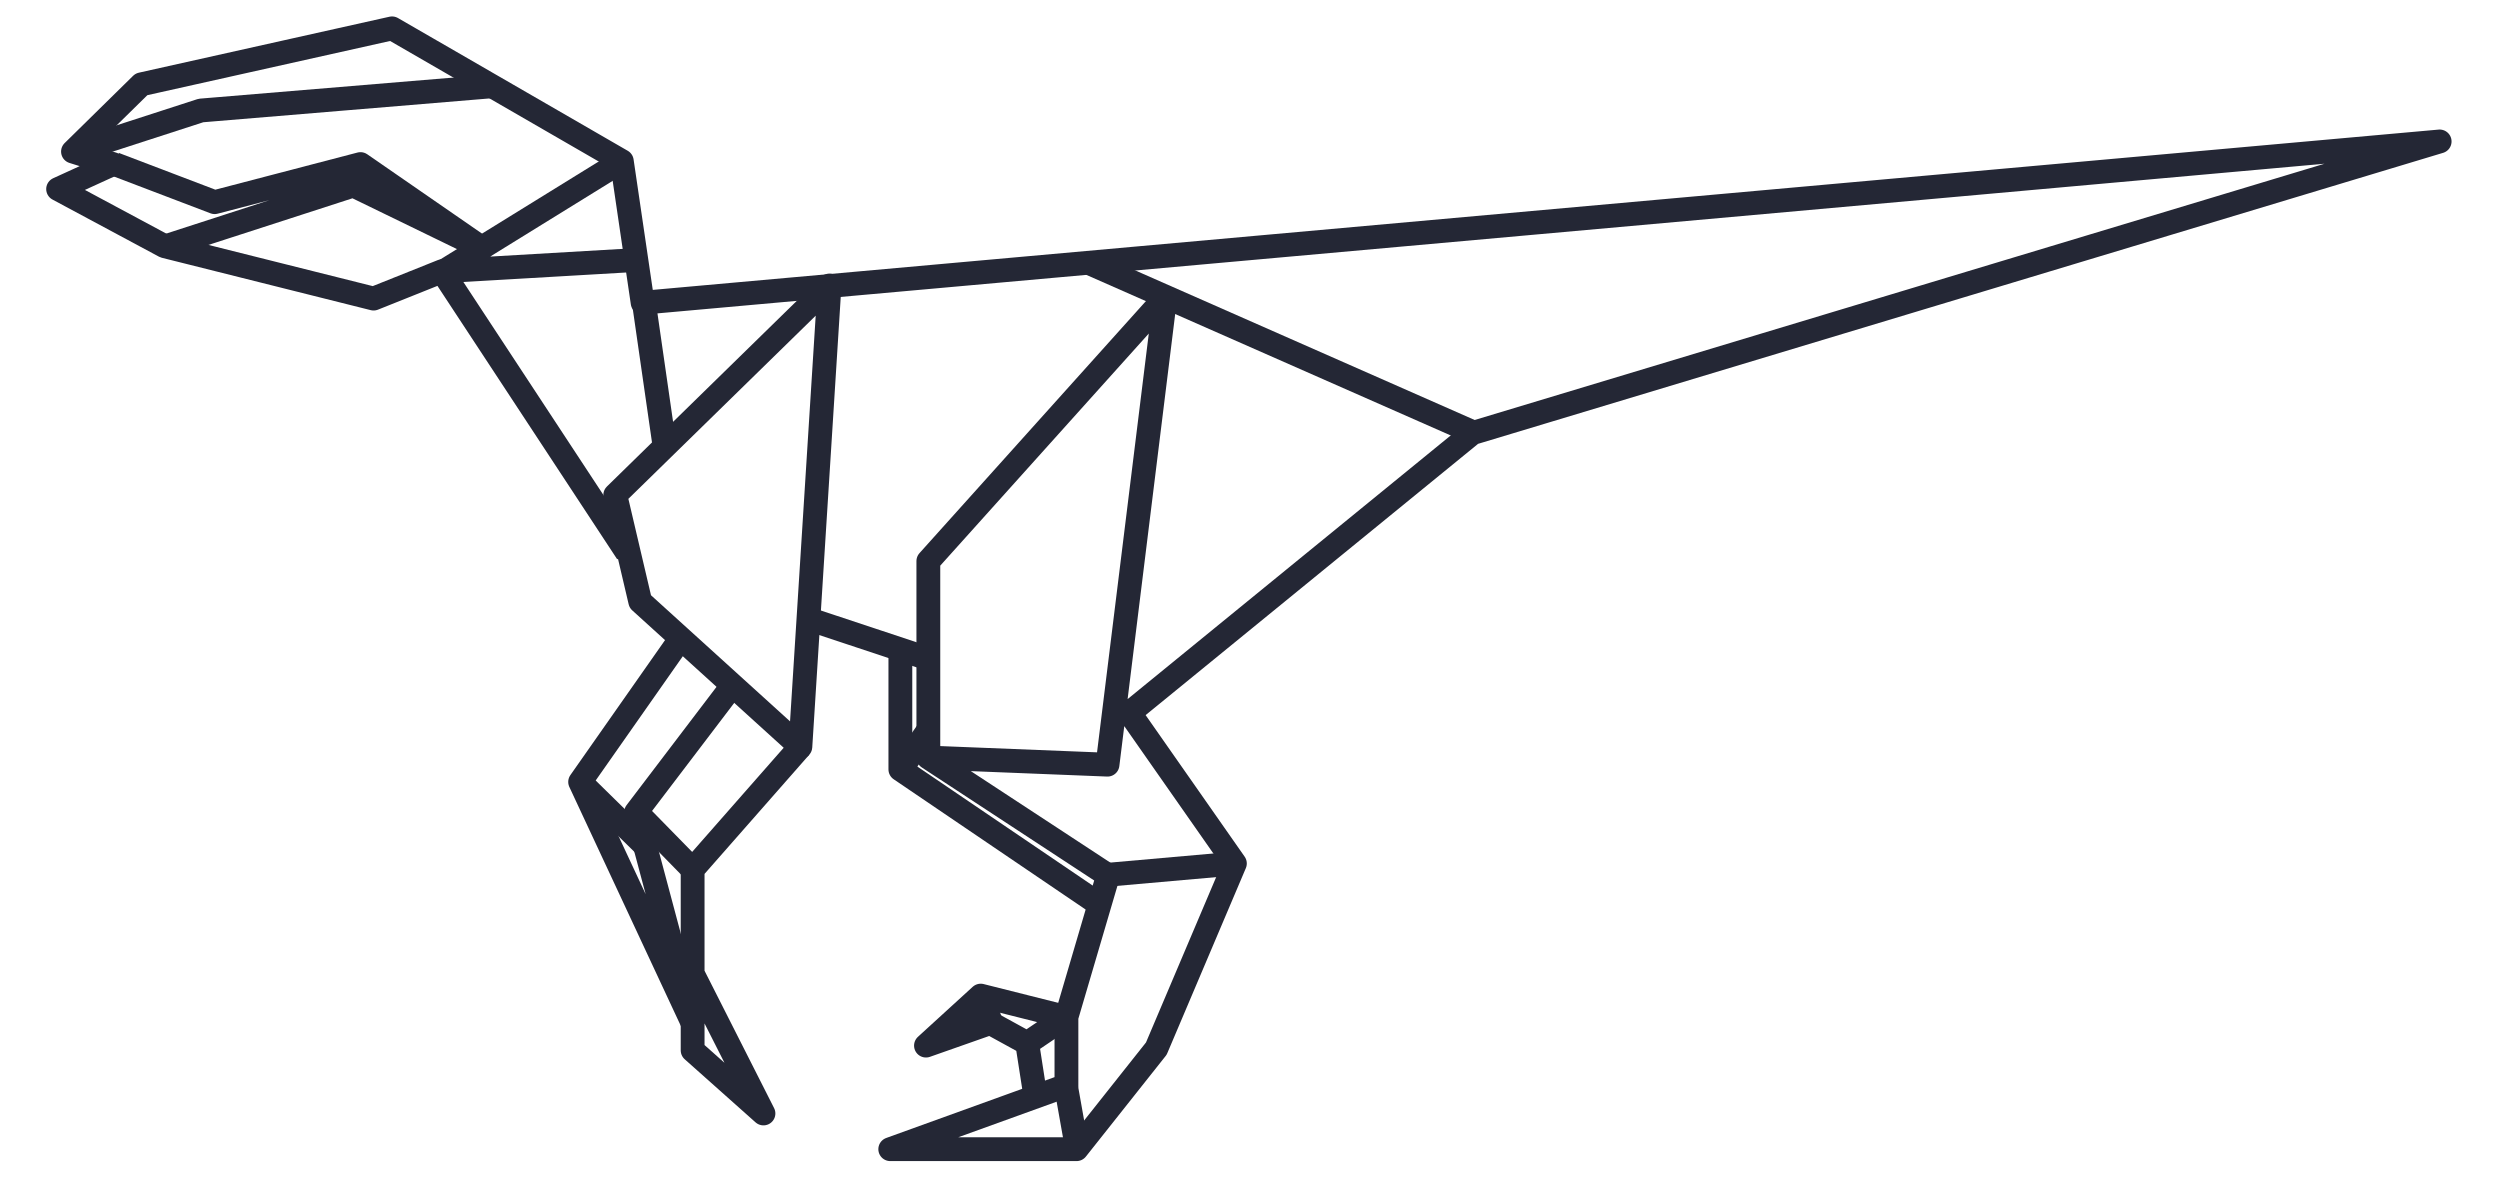 <?xml version="1.0" encoding="utf-8"?>
<!-- Generator: Adobe Illustrator 25.4.0, SVG Export Plug-In . SVG Version: 6.00 Build 0)  -->
<svg version="1.1" id="Layer_1" xmlns="http://www.w3.org/2000/svg" xmlns:xlink="http://www.w3.org/1999/xlink" x="0px" y="0px"
	 viewBox="0 0 420 197.8" style="enable-background:new 0 0 420 197.8;" xml:space="preserve">
<style type="text/css">
	.st0{fill:none;stroke:#242735;stroke-width:4;stroke-linejoin:round;}
</style>
<g id="Group_78" transform="translate(232.262 314.063)">
	<path id="Path_215" class="st0" d="M-76.3-186.8l30.1,1.2l9.7-78.5l-39.8,44.3L-76.3-186.8l30.2,19.8l-7,23.8v11.5L-82.7-121h31.3
		l13.4-16.9l13.2-31.1l-17.7-25.3l57.6-47l162.5-49l-301.9,27.1l-3.5-23.8l-38.6-22.3l-42.1,9.4l-11.5,11.3l6.7,2.1l-9.2,4.2
		l17.9,9.6l35.1,8.8l11.5-4.6l31.1,47.3"/>
	<path id="Path_216" class="st0" d="M-97.8-188.6l-26.9-24.4l-4.2-17.9l36-35.2L-97.8-188.6z"/>
	<line id="Line_3" class="st0" x1="15.3" y1="-241.4" x2="-49.6" y2="-270"/>
	<line id="Line_4" class="st0" x1="-96.5" y1="-210.1" x2="-76.3" y2="-203.4"/>
	<path id="Path_217" class="st0" d="M-81-205v20.2l33.3,22.6"/>
	<line id="Line_5" class="st0" x1="-124.1" y1="-263.3" x2="-120.6" y2="-239"/>
	<path id="Path_218" class="st0" d="M-127.6-287.1l-30.1,18.6l32.6-1.9"/>
	<path id="Path_219" class="st0" d="M-149.2-299.6l-49.3,4.1l-21.3,6.9"/>
	<path id="Path_220" class="st0" d="M-213-286.5l16.8,6.4l24.5-6.4l20.4,14.1l-21.6-10.5l-31.5,10.2"/>
	<line id="Line_6" class="st0" x1="-24.7" y1="-169" x2="-46.2" y2="-167.1"/>
	<line id="Line_7" class="st0" x1="-42.3" y1="-194.3" x2="-45" y2="-194.7"/>
	<line id="Line_8" class="st0" x1="-81" y1="-184.7" x2="-76.3" y2="-191.4"/>
	<line id="Line_9" class="st0" x1="-53.2" y1="-131.7" x2="-51.3" y2="-121"/>
	<path id="Path_221" class="st0" d="M-59.7-138.8l6.5-4.4l-14.3-3.6l-9.2,8.4l10.8-3.8L-59.7-138.8l1.4,9"/>
	<line id="Line_10" class="st0" x1="-65.8" y1="-142.4" x2="-67.5" y2="-146.9"/>
	<path id="Path_222" class="st0" d="M-97.8-188.6l-18.1,20.6v30.4L-104-127l-11.9-23.5"/>
	<path id="Path_223" class="st0" d="M-117.9-206.8l-16.9,24.1l18.8,40.3l-9.4-35.2l16.2-21.3"/>
	<line id="Line_11" class="st0" x1="-115.9" y1="-168" x2="-125.3" y2="-177.6"/>
	<line id="Line_12" class="st0" x1="-134.8" y1="-182.7" x2="-123.8" y2="-171.9"/>
</g>
</svg>
